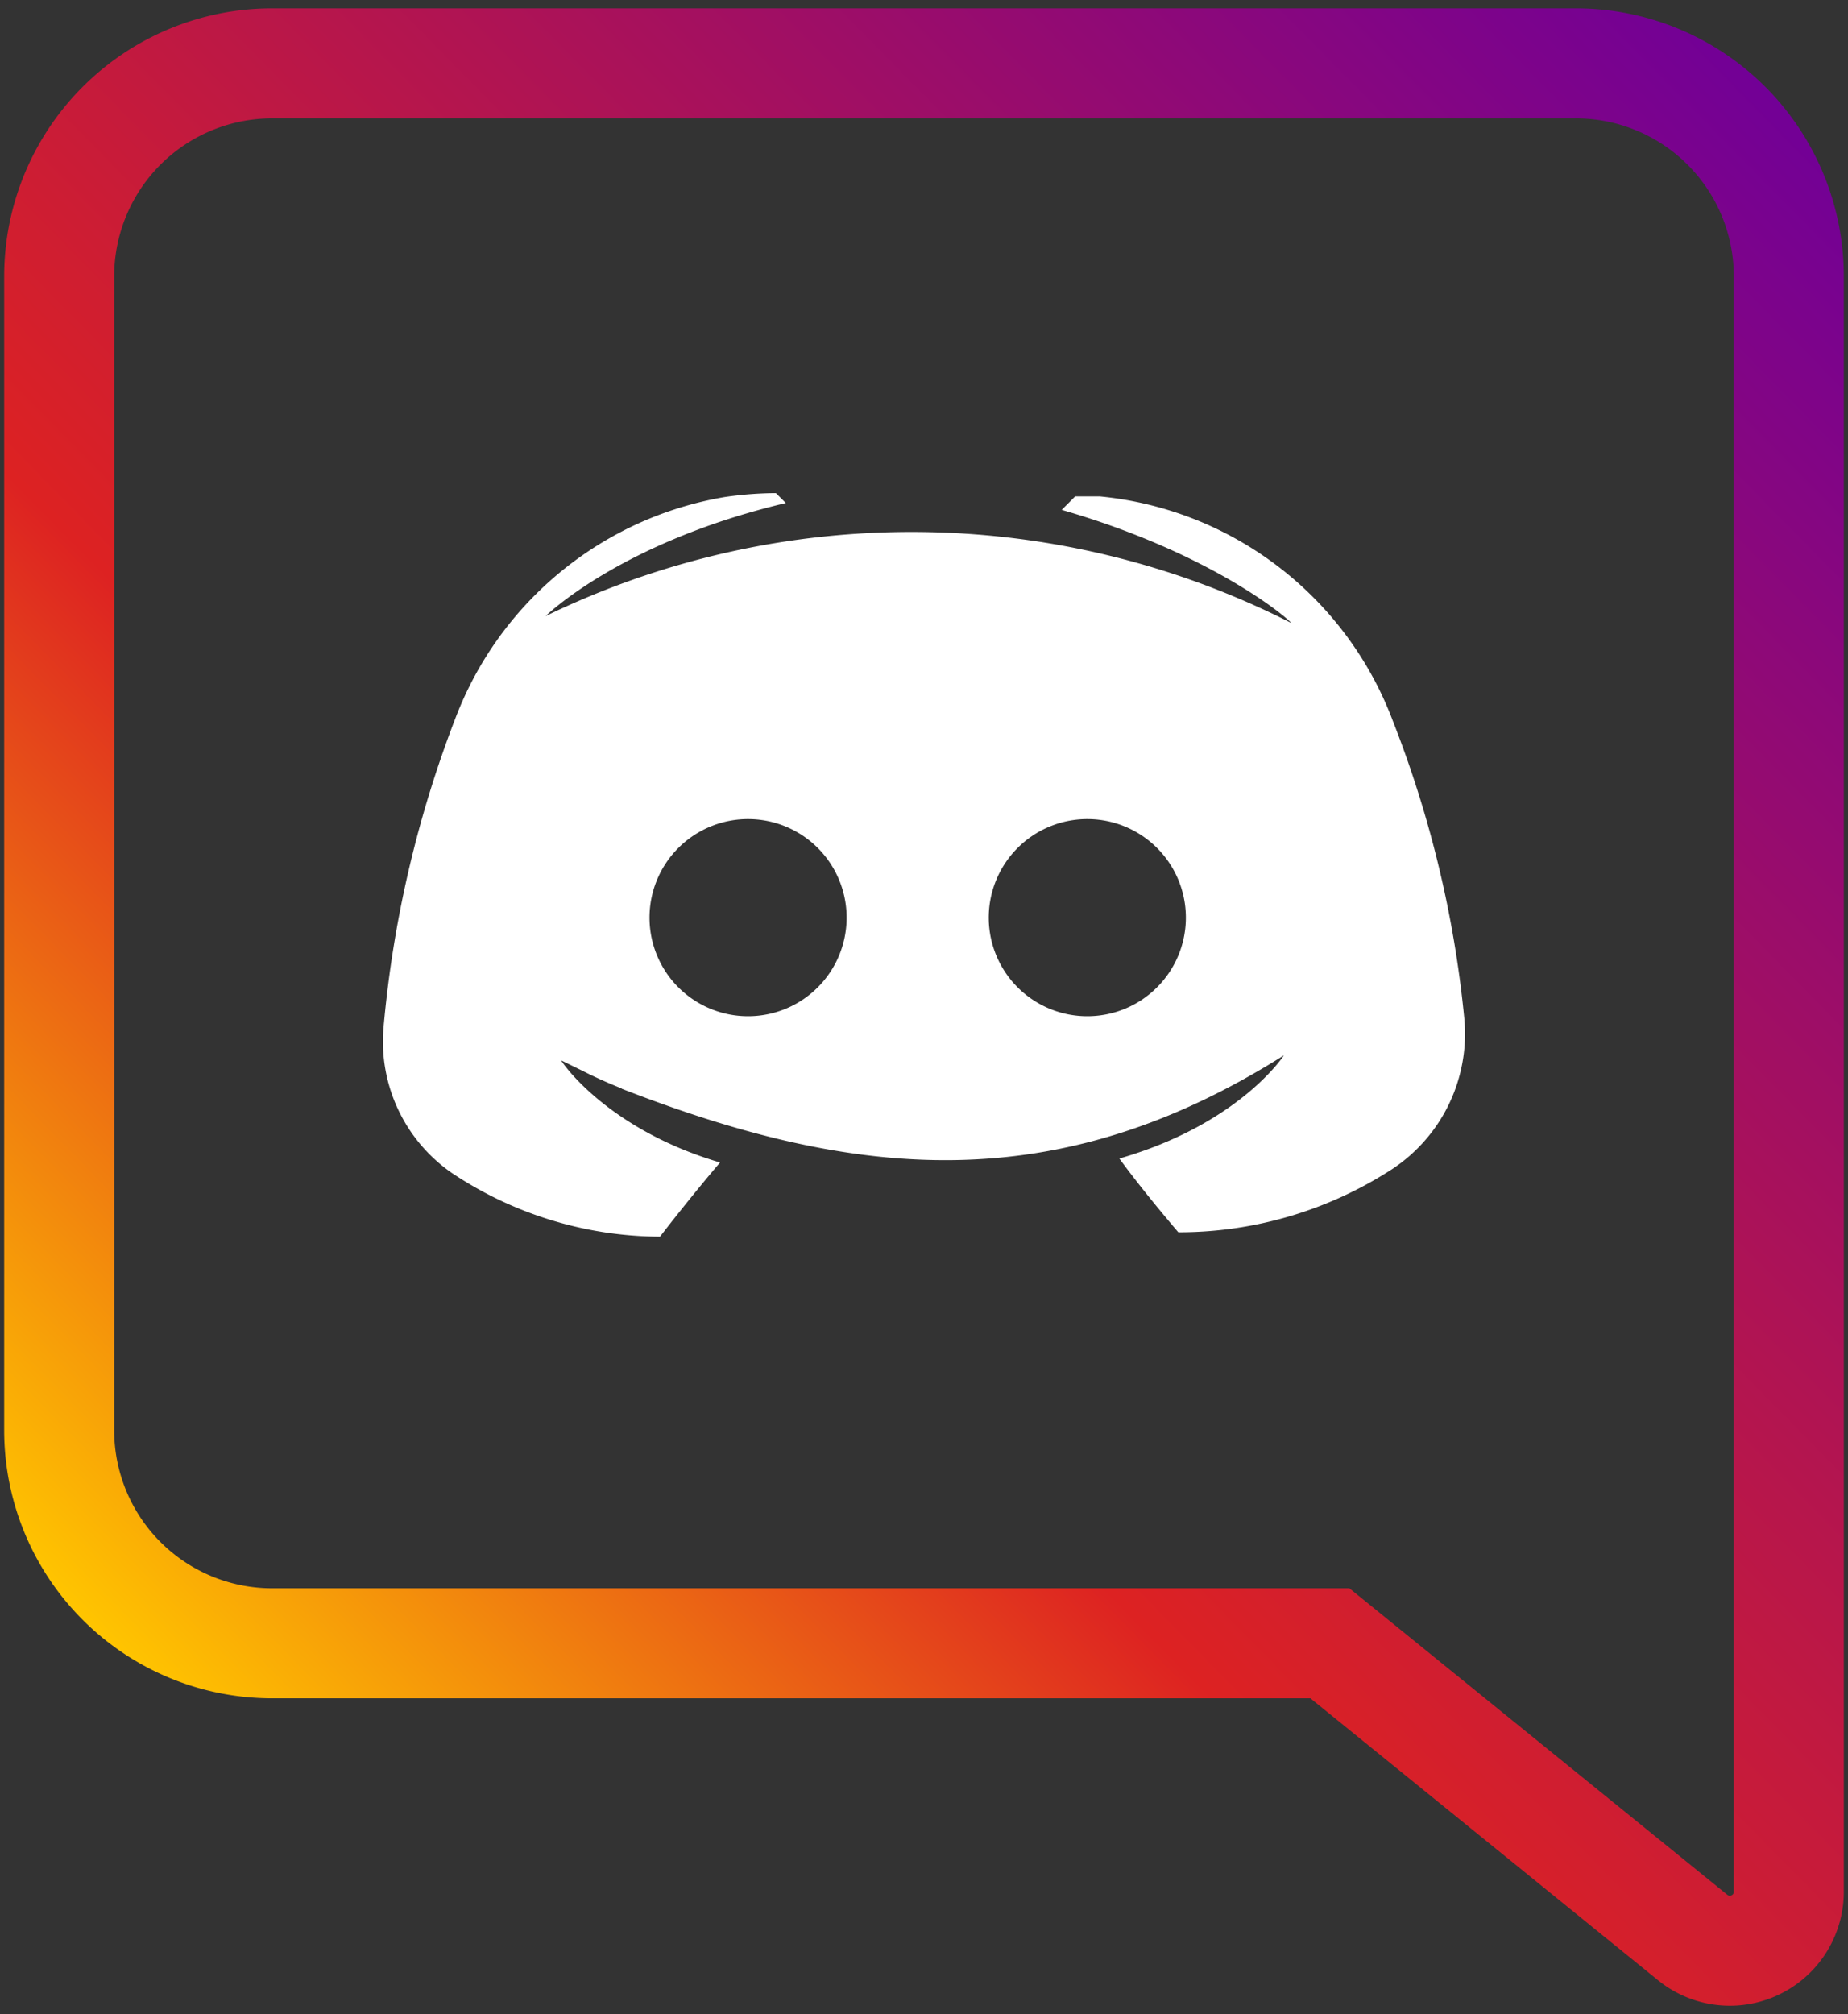 <svg id="Layer_1" data-name="Layer 1" xmlns="http://www.w3.org/2000/svg" xmlns:xlink="http://www.w3.org/1999/xlink" viewBox="0 0 84 91.54"><rect x="0" y="0" width="84" height="91.54" fill="#333333" stroke="none"/><defs><style>.cls-1{fill:#fff;}.cls-2{fill:none;stroke-miterlimit:10;stroke-width:5px;stroke:url(#New_Gradient_Swatch_5);}</style><linearGradient id="New_Gradient_Swatch_5" x1="9.69" y1="79.63" x2="83.33" y2="7.09" gradientUnits="userSpaceOnUse"><stop offset="0" stop-color="#ffc500"/><stop offset="0.33" stop-color="#d22"/><stop offset="1" stop-color="#720096"/></linearGradient></defs><path id="Icon" class="cls-1" d="M28.24,49.47c10.7,4.17,19.8,5,30.12-1.51-.07.11-2.11,3.14-7.48,4.69C52,54.19,53.56,56,53.56,56a17.81,17.81,0,0,0,9.72-2.87,7.37,7.37,0,0,0,3.28-6.84,50.36,50.36,0,0,0-3.25-13.53A15.86,15.86,0,0,0,50,22.56c-.53,0-.91,0-1.13,0l-.61.61c6.92,2,10.36,5,10.43,5.14A38.07,38.07,0,0,0,24.8,28s3.4-3.36,10.92-5.14l-.45-.45a16.64,16.64,0,0,0-2.34.18,15.94,15.94,0,0,0-12.21,10,51.79,51.79,0,0,0-3.29,14.14,7.27,7.27,0,0,0,3.1,6.57A17.17,17.17,0,0,0,30,56.2s1.37-1.78,2.73-3.37c-5.11-1.51-7.18-4.53-7.22-4.64l1,.49c.57.29,1.16.55,1.76.79Zm5.93-3.29a4.48,4.48,0,1,1,4.31-4.31,4.48,4.48,0,0,1-4.31,4.31Zm15.42,0a4.48,4.48,0,1,1,4.31-4.31A4.48,4.48,0,0,1,49.59,46.18Z"/><path class="cls-2" d="M81.31,86V12.56a9.68,9.68,0,0,0-9.66-9.68H12.35a9.68,9.68,0,0,0-9.66,9.68V65a9.68,9.68,0,0,0,9.66,9.68h48.1L76.94,88.05A2.68,2.68,0,0,0,81.31,86Z"/></svg>